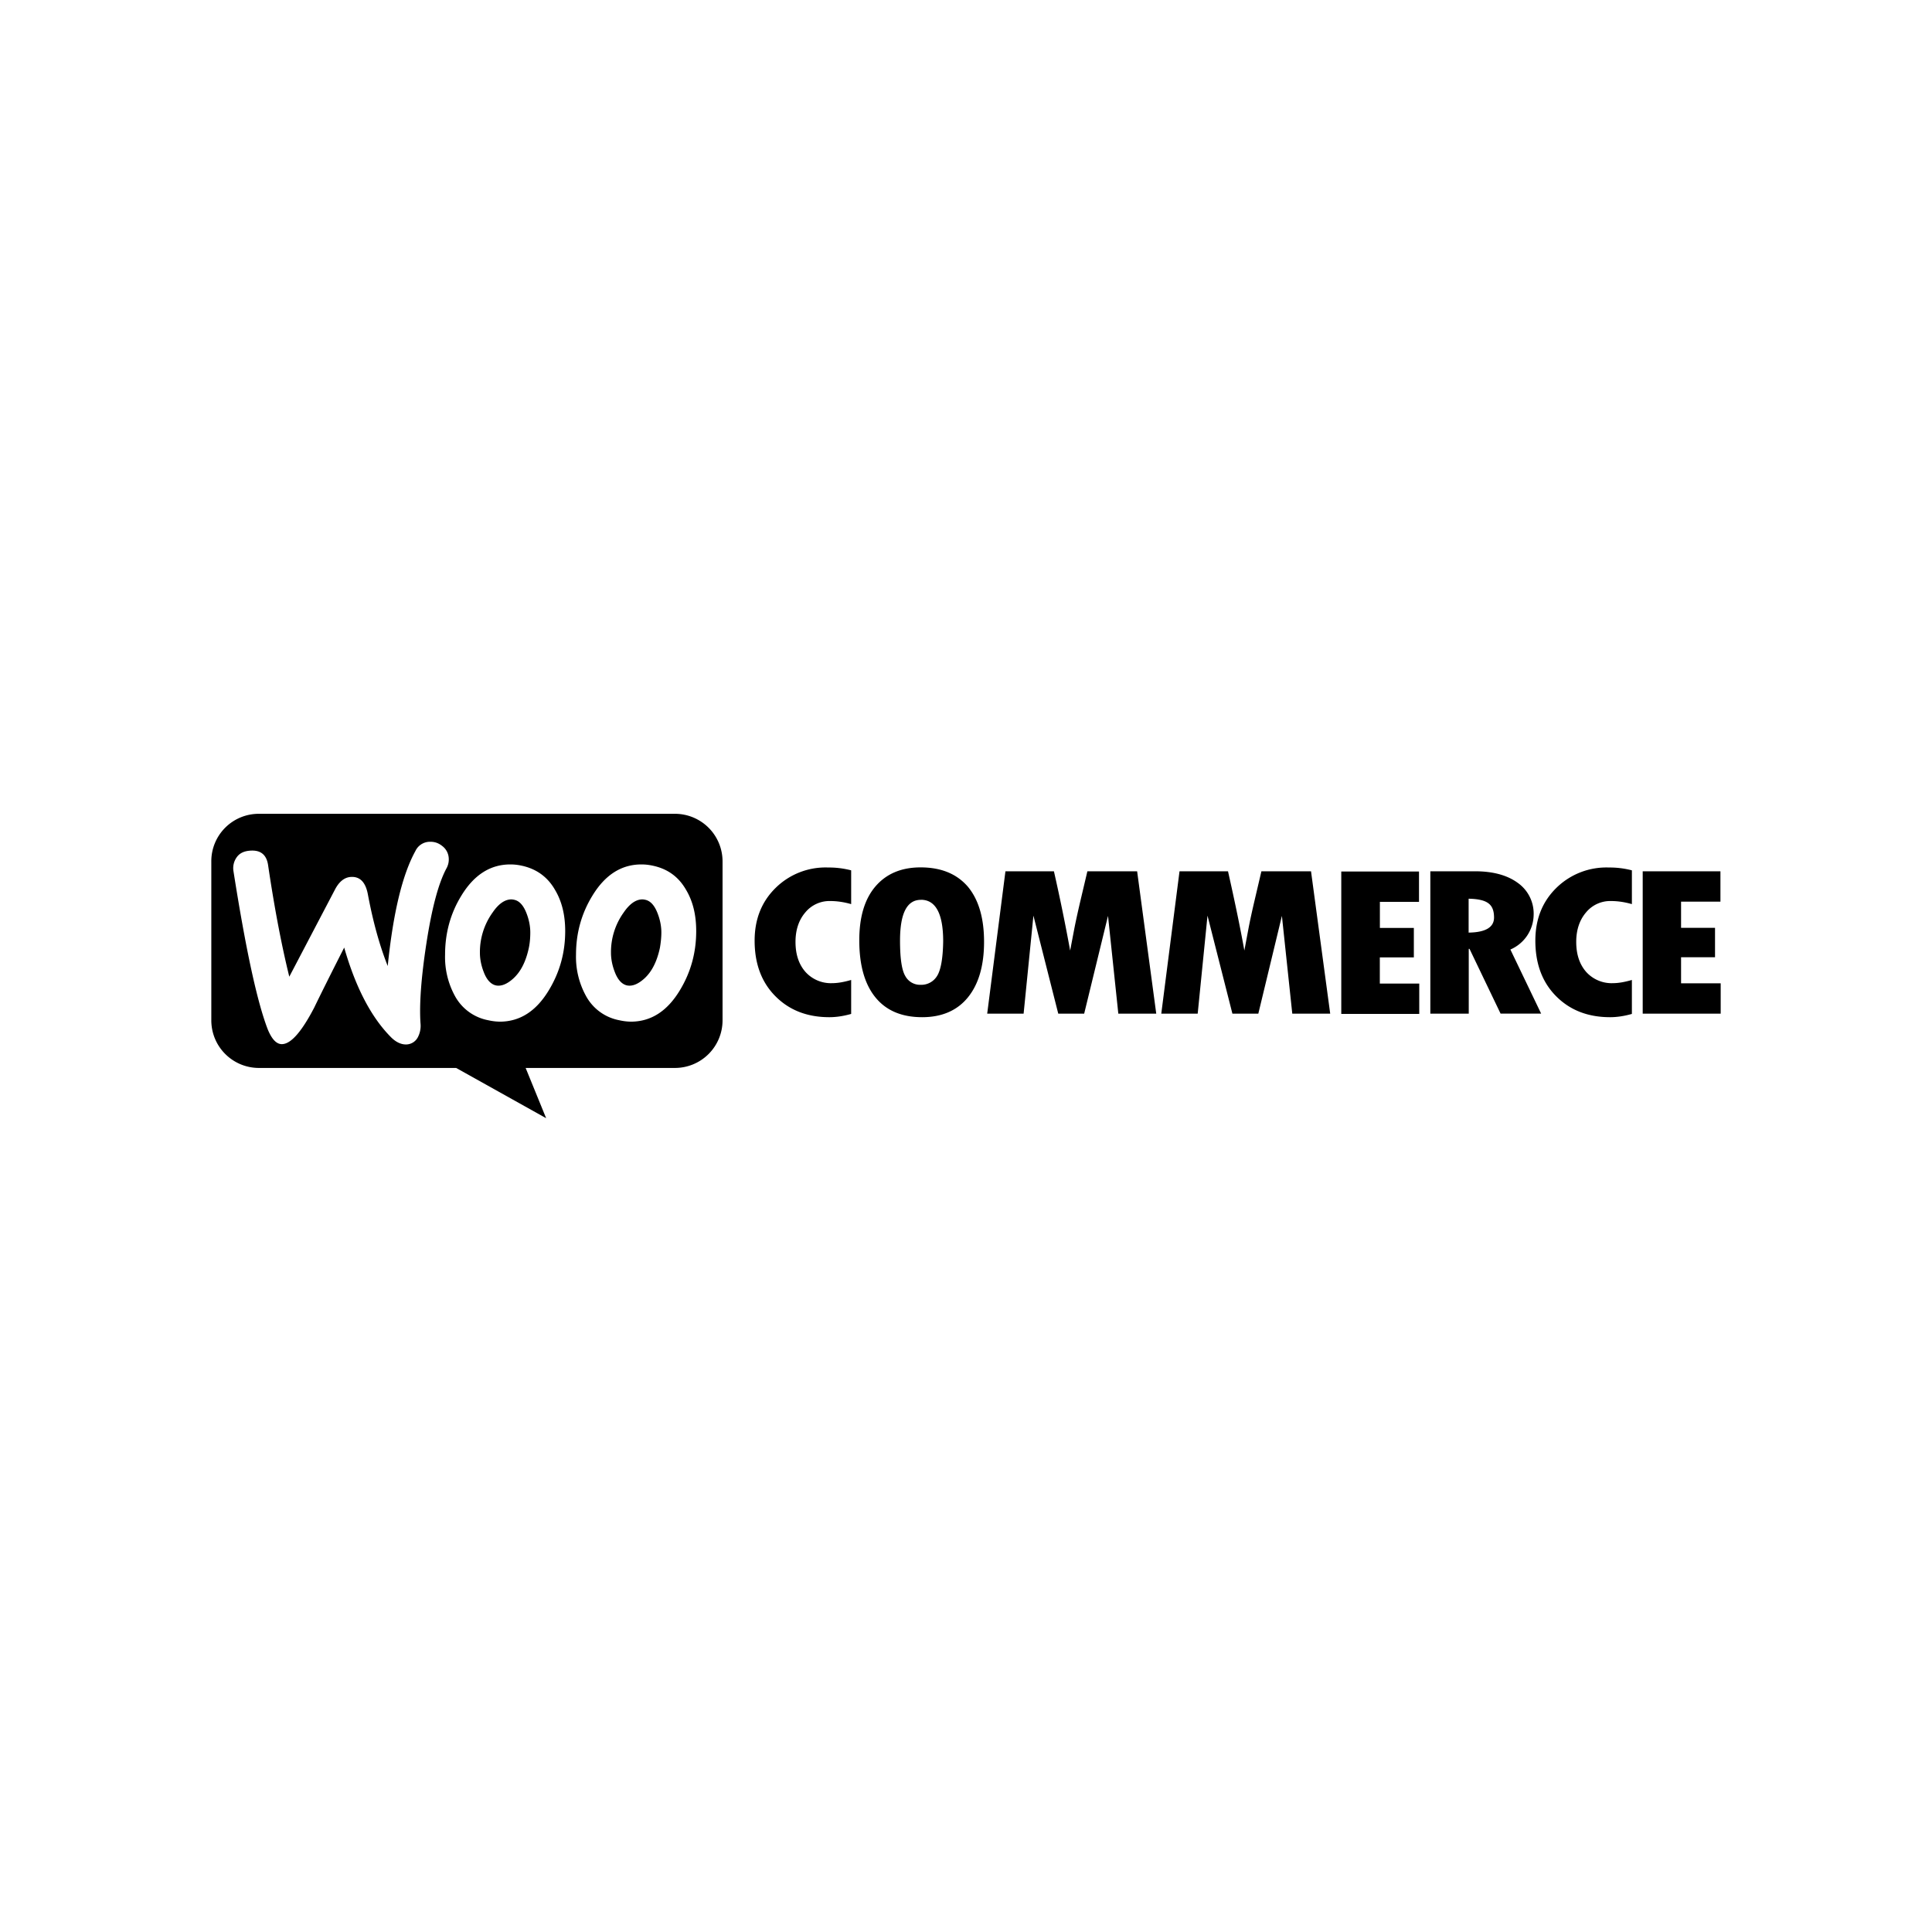 <svg xmlns="http://www.w3.org/2000/svg" width="100%" height="100%" viewBox="0 0 30.72 30.72"><path d="M4.114 12.94a0.754 0.754 0 0 0-0.754 0.758v2.525c0 0.42 0.339 0.758 0.758 0.758h3.135l1.431 0.799-0.326-0.799h2.373a0.757 0.757 0 0 0 0.758-0.758v-2.525a0.757 0.757 0 0 0-0.758-0.758H4.114z m2.709 0.445h0.03c0.065 0.001 0.124 0.023 0.179 0.067a0.26 0.26 0 0 1 0.103 0.19 0.29 0.29 0 0 1-0.033 0.16c-0.13 0.239-0.236 0.64-0.322 1.199-0.083 0.541-0.114 0.965-0.094 1.267a0.392 0.392 0 0 1-0.039 0.219 0.213 0.213 0 0 1-0.176 0.12c-0.086 0.006-0.177-0.034-0.263-0.124-0.31-0.316-0.555-0.788-0.735-1.416-0.216 0.425-0.375 0.744-0.478 0.957-0.196 0.376-0.363 0.568-0.502 0.578-0.09 0.007-0.166-0.069-0.233-0.228-0.17-0.436-0.352-1.277-0.548-2.524a0.297 0.297 0 0 1 0.054-0.222c0.047-0.064 0.116-0.095 0.21-0.102 0.169-0.013 0.265 0.065 0.288 0.238 0.103 0.695 0.217 1.284 0.336 1.766l0.727-1.387c0.066-0.126 0.15-0.192 0.25-0.199 0.146-0.01 0.237 0.083 0.273 0.28 0.083 0.441 0.188 0.817 0.315 1.136 0.086-0.844 0.233-1.453 0.44-1.828a0.255 0.255 0 0 1 0.218-0.147z m1.293 0.36c0.056 0 0.116 0.006 0.18 0.02 0.232 0.05 0.411 0.177 0.53 0.386 0.107 0.18 0.161 0.395 0.161 0.654 0 0.343-0.087 0.654-0.26 0.94-0.2 0.332-0.459 0.5-0.781 0.5a0.88 0.88 0 0 1-0.18-0.022 0.763 0.763 0 0 1-0.531-0.384 1.287 1.287 0 0 1-0.158-0.659c0-0.342 0.085-0.655 0.258-0.937 0.202-0.333 0.462-0.498 0.78-0.498z m2.084 0c0.056 0 0.116 0.006 0.18 0.02 0.236 0.05 0.411 0.177 0.53 0.386 0.107 0.18 0.16 0.395 0.16 0.654 0 0.343-0.086 0.654-0.259 0.94-0.2 0.332-0.459 0.5-0.781 0.5a0.88 0.88 0 0 1-0.18-0.022 0.763 0.763 0 0 1-0.531-0.384 1.287 1.287 0 0 1-0.16-0.659c0-0.342 0.087-0.655 0.26-0.937 0.202-0.333 0.462-0.498 0.78-0.498z m4.437 0.047c-0.305 0-0.546 0.102-0.718 0.304-0.173 0.203-0.256 0.49-0.256 0.856 0 0.395 0.086 0.697 0.256 0.906 0.17 0.21 0.418 0.316 0.744 0.316 0.315 0 0.559-0.107 0.728-0.316 0.17-0.21 0.256-0.504 0.256-0.883s-0.087-0.673-0.26-0.879c-0.176-0.202-0.424-0.304-0.75-0.304z m-1.466 0.002a1.13 1.13 0 0 0-0.84 0.326c-0.223 0.22-0.332 0.499-0.332 0.838 0 0.362 0.108 0.658 0.328 0.88 0.22 0.223 0.505 0.336 0.861 0.336 0.103 0 0.22-0.016 0.346-0.052v-0.54c-0.117 0.034-0.216 0.051-0.303 0.051a0.545 0.545 0 0 1-0.422-0.177c-0.106-0.12-0.16-0.278-0.16-0.48 0-0.19 0.053-0.348 0.156-0.468a0.498 0.498 0 0 1 0.397-0.181c0.103 0 0.212 0.015 0.332 0.049v-0.537a1.394 1.394 0 0 0-0.363-0.045z m12.414 0a1.135 1.135 0 0 0-0.84 0.326c-0.223 0.22-0.332 0.499-0.332 0.838 0 0.362 0.108 0.658 0.328 0.88 0.22 0.223 0.506 0.336 0.861 0.336 0.103 0 0.22-0.016 0.346-0.052v-0.54c-0.116 0.034-0.216 0.051-0.303 0.051a0.545 0.545 0 0 1-0.422-0.177c-0.106-0.12-0.16-0.278-0.16-0.48 0-0.19 0.053-0.348 0.156-0.468a0.498 0.498 0 0 1 0.397-0.181c0.103 0 0.212 0.015 0.332 0.049v-0.537a1.394 1.394 0 0 0-0.363-0.045z m-9.598 0.06l-0.29 2.264h0.579l0.156-1.559 0.395 1.559h0.412l0.379-1.555 0.164 1.555h0.603l-0.304-2.264h-0.791l-0.12 0.508c-0.03 0.13-0.06 0.264-0.087 0.4l-0.067 0.352a29.97 29.97 0 0 0-0.258-1.26h-0.771z m2.768 0l-0.29 2.264h0.579l0.156-1.559 0.396 1.559h0.412l0.375-1.555 0.165 1.555h0.603l-0.305-2.264h-0.789l-0.119 0.508c-0.03 0.13-0.06 0.264-0.086 0.4l-0.066 0.352c-0.063-0.352-0.15-0.771-0.26-1.26h-0.771z m3.988 0v2.264h0.611v-1.031h0.012l0.494 1.03h0.645l-0.489-1.019a0.61 0.61 0 0 0 0.37-0.552 0.598 0.598 0 0 0-0.25-0.506c-0.167-0.123-0.394-0.186-0.68-0.186h-0.713z m3.377 0v2.264H27.36v-0.483h-0.63v-0.414h0.54v-0.468h-0.54v-0.416h0.626v-0.483H26.12z m-4.793 0.004v2.264h1.24v-0.483h-0.627v-0.416h0.541v-0.468h-0.54v-0.415h0.622v-0.482h-1.236z m2.025 0.432c0.146 0.003 0.25 0.025 0.313 0.072 0.063 0.046 0.091 0.12 0.091 0.227 0 0.156-0.135 0.236-0.404 0.24v-0.54z m-15.22 0.011c-0.104 0-0.205 0.069-0.301 0.211a1.078 1.078 0 0 0-0.2 0.639c0 0.096 0.02 0.2 0.06 0.303 0.049 0.13 0.117 0.198 0.196 0.215 0.083 0.016 0.173-0.02 0.27-0.106 0.123-0.11 0.205-0.273 0.252-0.492 0.016-0.077 0.023-0.16 0.023-0.246 0-0.097-0.02-0.2-0.06-0.303-0.05-0.13-0.116-0.198-0.196-0.215a0.246 0.246 0 0 0-0.045-0.006z m2.083 0c-0.103 0-0.204 0.069-0.3 0.211a1.078 1.078 0 0 0-0.2 0.639c0 0.096 0.02 0.2 0.06 0.303 0.049 0.13 0.117 0.198 0.196 0.215 0.083 0.016 0.173-0.02 0.27-0.106 0.123-0.11 0.205-0.273 0.252-0.492 0.013-0.077 0.023-0.16 0.023-0.246 0-0.097-0.02-0.2-0.06-0.303-0.05-0.13-0.116-0.198-0.196-0.215a0.246 0.246 0 0 0-0.045-0.006z m4.428 0.006c0.233 0 0.354 0.218 0.354 0.66-0.004 0.273-0.038 0.46-0.098 0.553a0.293 0.293 0 0 1-0.262 0.139 0.266 0.266 0 0 1-0.242-0.139c-0.056-0.093-0.084-0.28-0.084-0.562 0-0.436 0.11-0.65 0.332-0.65Z" /></svg>